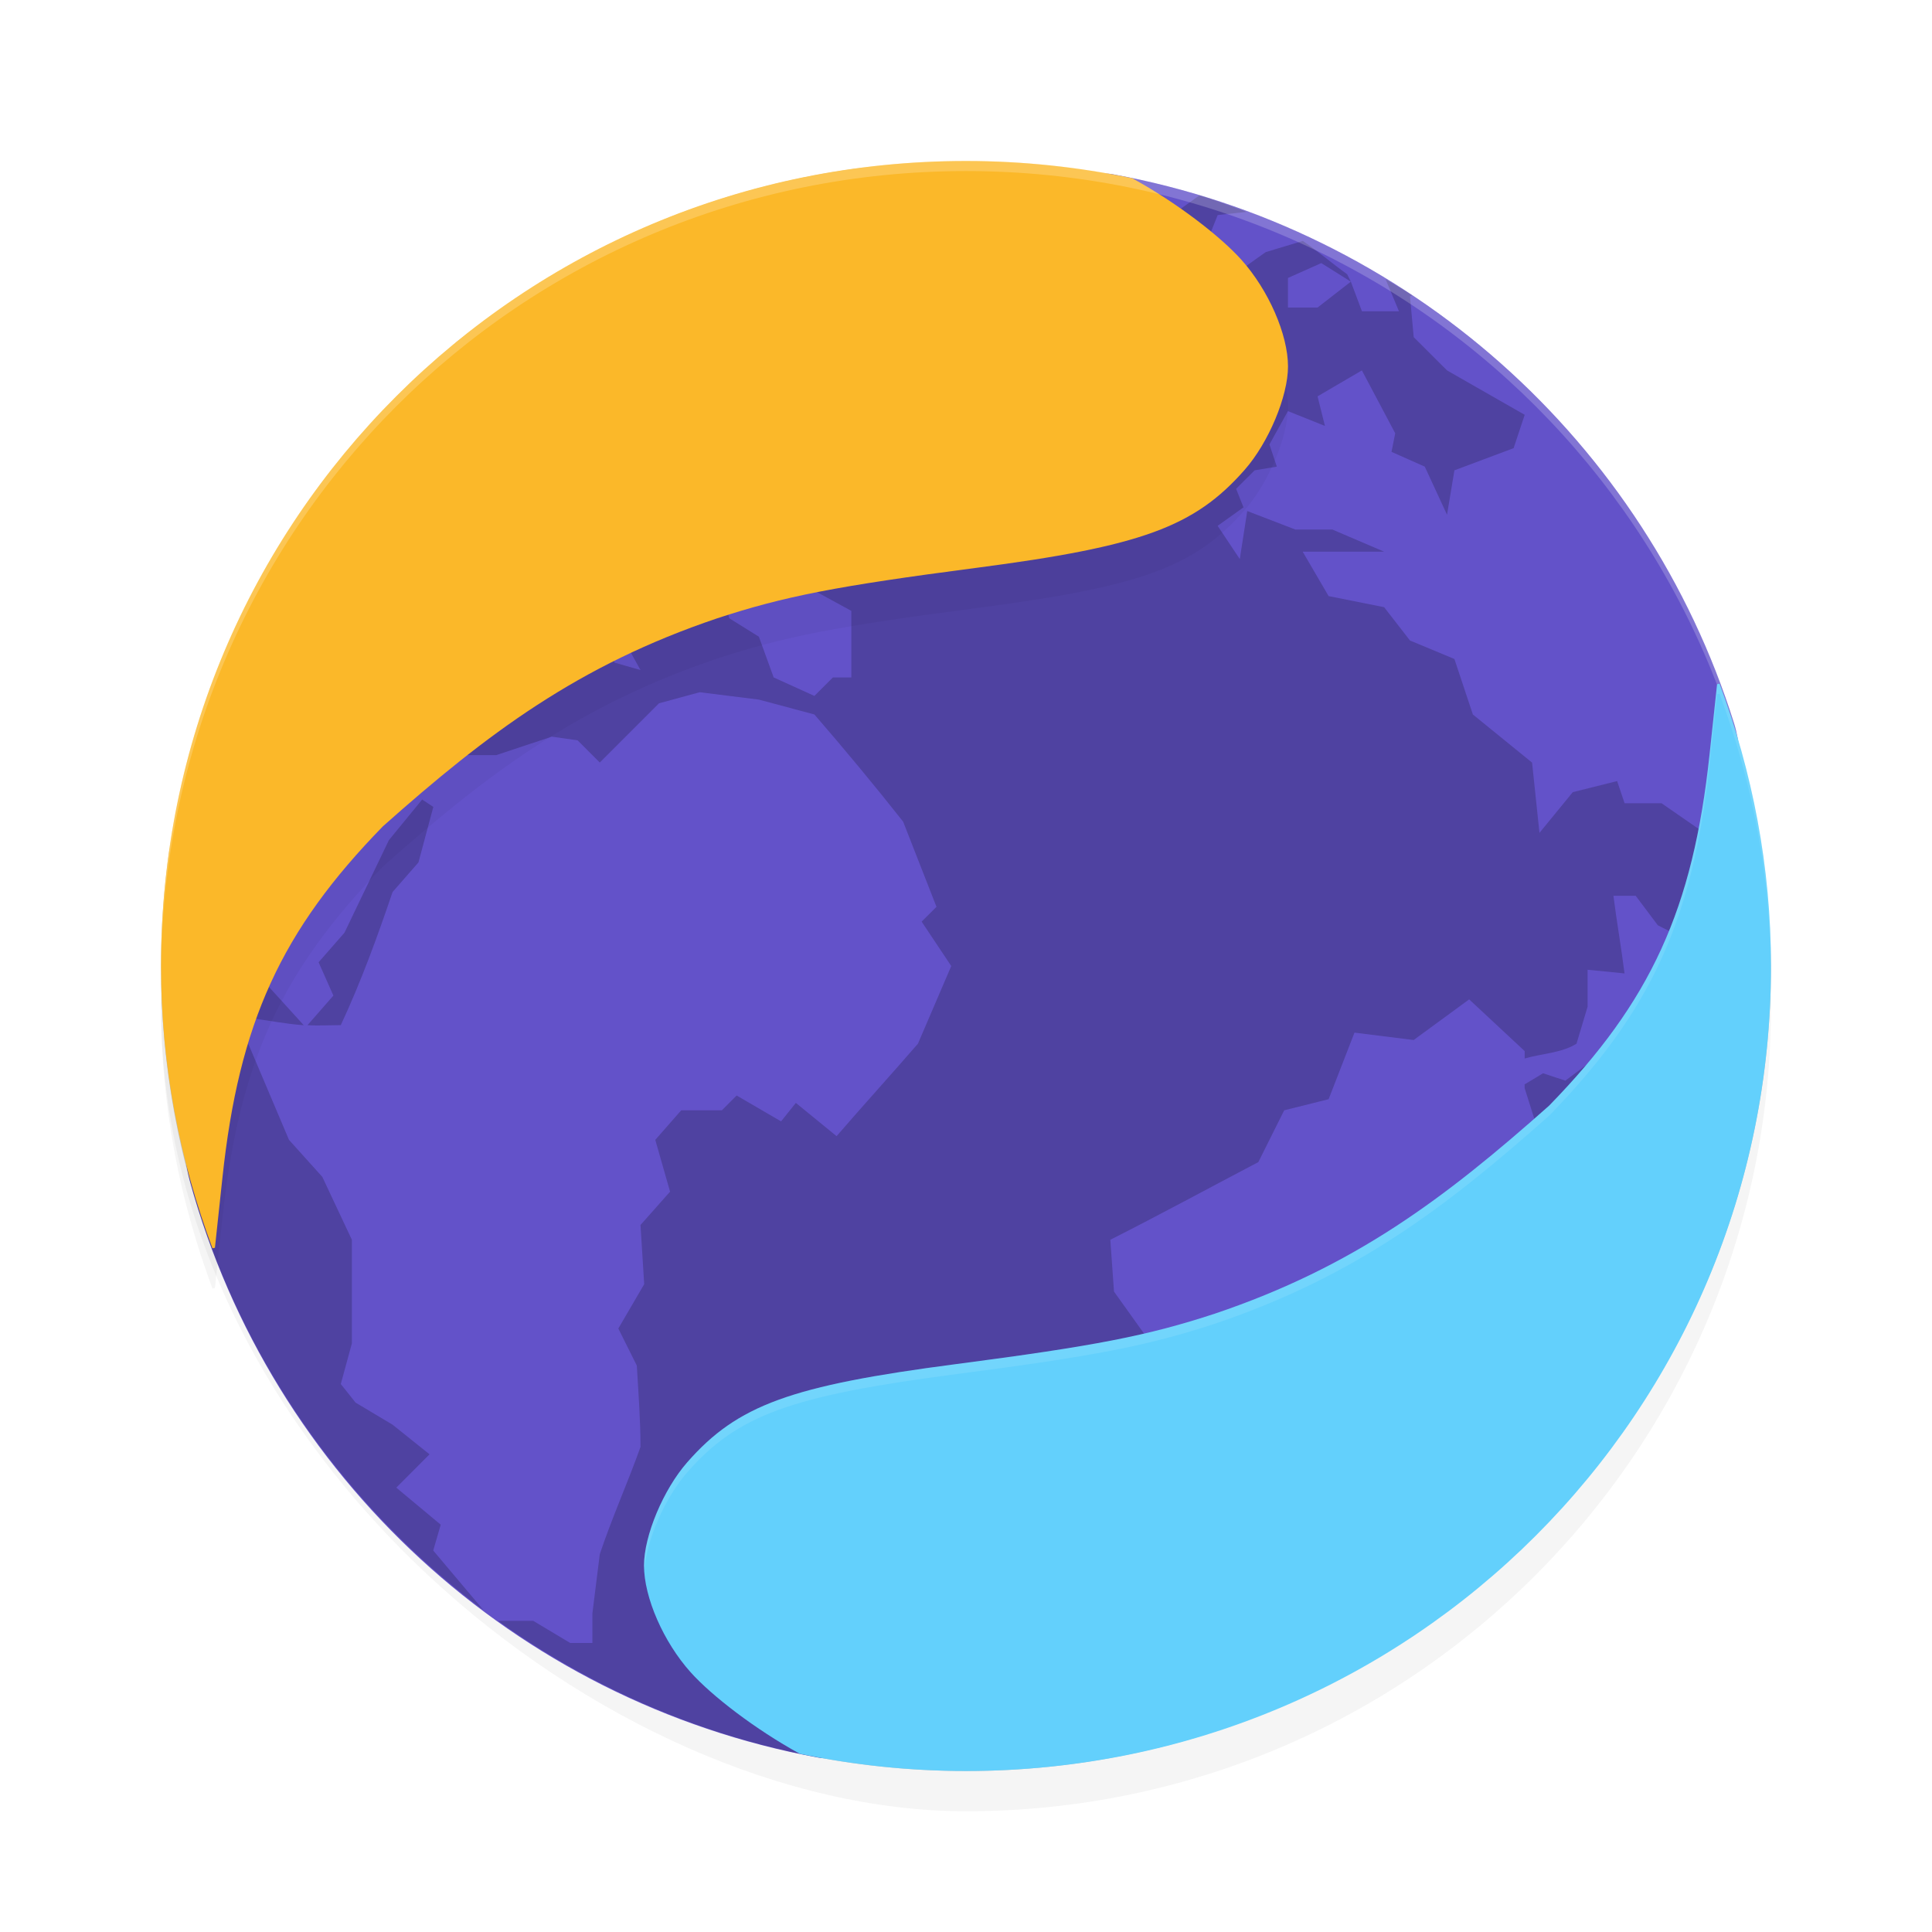 <?xml version="1.0" encoding="UTF-8" standalone="no"?>
<svg
   xmlns:dc="http://purl.org/dc/elements/1.1/"
   xmlns:cc="http://creativecommons.org/ns#"
   xmlns:rdf="http://www.w3.org/1999/02/22-rdf-syntax-ns#"
   xmlns:svg="http://www.w3.org/2000/svg"
   xmlns="http://www.w3.org/2000/svg"
   xmlns:sodipodi="http://sodipodi.sourceforge.net/DTD/sodipodi-0.dtd"
   xmlns:inkscape="http://www.inkscape.org/namespaces/inkscape"
   width="192"
   height="192"
   version="1"
   id="svg20"
   sodipodi:docname="apps_mercury_browser.svg"
   inkscape:version="0.92.3 (2405546, 2018-03-11)">
  <defs
     id="defs24">
    <filter
       inkscape:collect="always"
       style="color-interpolation-filters:sRGB"
       id="filter857"
       x="-0.048"
       width="1.096"
       y="-0.048"
       height="1.096">
      <feGaussianBlur
         inkscape:collect="always"
         stdDeviation="3.2"
         id="feGaussianBlur859" />
    </filter>
    <filter
       inkscape:collect="always"
       style="color-interpolation-filters:sRGB"
       id="filter883"
       x="-0.047"
       width="1.094"
       y="-0.049"
       height="1.098">
      <feGaussianBlur
         inkscape:collect="always"
         stdDeviation="2.201"
         id="feGaussianBlur885" />
    </filter>
  </defs>
  <sodipodi:namedview
     pagecolor="#ffffff"
     bordercolor="#666666"
     borderopacity="1"
     objecttolerance="10"
     gridtolerance="10"
     guidetolerance="10"
     inkscape:pageopacity="0"
     inkscape:pageshadow="2"
     inkscape:window-width="1920"
     inkscape:window-height="1018"
     id="namedview22"
     showgrid="false"
     inkscape:zoom="1"
     inkscape:cx="96"
     inkscape:cy="96"
     inkscape:window-x="0"
     inkscape:window-y="32"
     inkscape:window-maximized="1"
     inkscape:current-layer="svg20" />
  <rect
     id="rect2"
     transform="matrix(0,-1,-1,0,0,0)"
     ry="80"
     rx="80"
     y="-176"
     x="-180"
     height="160"
     width="160"
     style="opacity:0.2;stroke-width:4;filter:url(#filter857)" />
  <path
     inkscape:connector-curvature="0"
     id="path4"
     d="m 169.956,100.267 c 0,-8.42 4.757,-20.795 2.366,-28.406 -8.775,-27.941 -32.408,-49.181 -61.725,-54.543 -4.731,-0.865 -11.387,6.861 -16.375,6.861 -44.32,0 -73.956,26.436 -73.956,70.756 0,7.446 -3.259,15.715 -1.373,22.546 8.065,29.207 32.202,51.609 62.383,57.18 4.77,0.881 10.758,-6.837 15.791,-6.837 44.32,0 72.889,-23.236 72.889,-67.556 z"
     style="fill:#6352c9;stroke-width:4;fill-opacity:1" />
  <path
     style="opacity:0.2;stroke-width:4"
     inkscape:connector-curvature="0"
     id="path6"
     d="M 85.764,16.668 C 75.361,17.986 65.609,21.303 56.866,26.199 l 5.68,1.422 3.672,2.57 v 2.203 l 6.25,4.047 -1.464,5.883 -3.304,-2.57 -2.212,2.57 -2.572,1.469 -1.468,-4.414 0.736,-2.57 -0.736,-1.836 -3.68,-3.312 h -1.469 l 1.469,3.68 v 3.305 c -1.444,-0.403 -2.932,-0.546 -4.412,-0.735 l 4.047,2.945 0.367,1.836 4.781,4.047 4.774,-1.102 v -2.945 l 2.211,1.469 -1.102,2.578 h 3.672 l 1.844,3.305 2.203,2.578 4.414,0.734 -2.578,2.57 -0.734,2.578 h 3.312 l 4.039,2.203 v 6.617 H 82.77 l -1.836,1.836 -4.047,-1.836 -1.469,-4.047 -2.945,-1.836 -0.367,-1.469 -4.774,-1.102 -2.578,2.938 -2.938,1.469 1.836,3.312 -2.57,-0.734 -1.477,-3.312 3.312,-3.672 h -1.469 l -2.945,2.57 -0.734,3.68 -2.57,3.305 -0.734,-4.774 -1.477,-0.742 c -1.557,1.649 -2.728,3.66 -4.039,5.516 l -5.148,0.367 -2.578,1.844 1.109,1.836 2.938,2.57 h 4.047 l 5.516,-1.836 2.57,0.367 2.203,2.203 5.883,-5.883 4.047,-1.102 5.883,0.734 5.516,1.477 c 3.004,3.474 5.977,7.048 8.82,10.656 l 3.312,8.461 -1.477,1.469 2.945,4.414 -3.312,7.719 c -2.678,3.09 -5.412,6.095 -8.086,9.188 l -4.047,-3.305 -1.469,1.836 -4.414,-2.57 -1.469,1.469 h -4.039 l -2.578,2.938 1.469,5.148 -2.938,3.312 0.367,5.883 -2.57,4.406 1.836,3.68 c 0.157,2.676 0.367,5.41 0.367,8.086 -1.29,3.626 -2.828,7.012 -4.047,10.664 l -0.734,5.883 v 2.938 H 56.668 L 52.988,161.074 h -3.508 c 13.101,9.364 29.122,14.93 46.524,14.93 13.067,0 25.347,-3.17 36.219,-8.68 l 0.18,-0.367 -2.578,-2.57 -0.734,-2.578 -4.039,-1.102 -2.945,-8.086 0.734,-1.836 -1.836,-3.312 -4.781,-1.102 -2.203,-5.516 0.367,-7.352 -3.68,-5.148 -0.367,-5.148 c 5.017,-2.538 9.732,-5.105 14.711,-7.719 l 2.57,-5.148 4.414,-1.102 2.57,-6.617 5.883,0.734 5.516,-4.039 5.516,5.141 v 0.734 c 1.665,-0.491 3.666,-0.539 5.148,-1.469 l 1.102,-3.672 V 96.371 l 3.672,0.367 c -0.306,-2.472 -0.795,-5.248 -1.102,-7.719 h 2.211 l 2.203,2.938 2.203,1.102 2.945,-1.836 0.367,-3.672 -0.367,-4.414 -4.781,-3.312 h -3.672 l -0.742,-2.203 -4.406,1.102 -3.312,4.047 -0.734,-6.984 -5.883,-4.781 -1.836,-5.516 -4.414,-1.836 -2.57,-3.312 -5.516,-1.102 -2.578,-4.414 h 8.094 l -5.148,-2.203 h -3.68 l -4.774,-1.836 -0.742,4.774 -2.203,-3.305 2.57,-1.836 -0.734,-1.844 1.844,-1.836 2.203,-0.367 -0.734,-2.203 1.836,-3.313 3.68,1.469 -0.734,-2.938 4.406,-2.578 3.312,6.25 -0.367,1.844 3.305,1.469 2.211,4.781 0.734,-4.414 5.883,-2.203 1.102,-3.313 -7.719,-4.414 -3.312,-3.305 -0.367,-4.047 0.195,-0.117 c -0.848,-0.566 -1.748,-1.061 -2.62,-1.594 l 1.328,3.188 h -3.68 l -1.102,-2.945 -3.305,2.57 h -2.945 v -2.938 l 3.312,-1.477 2.938,1.844 -0.367,-0.734 c -1.48,-1.067 -2.9,-2.285 -4.408,-3.313 l -3.68,1.11 c -2.284,1.584 -4.328,3.192 -6.616,4.773 l -3.68,-3.304 4.048,-1.469 1.468,-3.68 2.868,-0.32 c -1.548,-0.573 -3.088,-1.154 -4.68,-1.633 l -7.375,5.266 v 3.305 l 2.936,3.312 -4.036,8.086 -2.948,-1.469 -3.304,-5.516 c -4.936,-1.557 -9.684,-3.362 -14.344,-5.516 l 0.367,2.203 -2.203,1.477 -4.047,-2.945 1.844,-2.203 2.938,1.469 0.367,-0.367 -3.617,-9.852 z M 48.983,31.292 c -1.249,0.908 -2.518,1.789 -3.711,2.766 l 1.461,1.648 4.047,-4.414 h -1.797 z m 30.469,4.047 h 2.211 v 2.203 l -1.469,1.836 v 3.312 l 0.734,4.781 -3.684,-0.736 -2.936,-2.576 2.572,-2.57 c 0.806,-2.191 1.561,-4.149 2.57,-6.25 z m 5.516,4.781 2.211,0.734 -0.367,4.406 -3.312,-1.835 1.468,-3.304 z m -57.352,37.5 -3.312,3.672 -3.672,-0.368 c -1.292,1.2 -2.577,2.228 -3.781,3.424 -0.551,3.804 -0.852,7.696 -0.852,11.656 0,26.269 12.592,49.424 32.031,63.992 l -4.976,-5.908 0.744,-2.568 -4.415,-3.68 3.303,-3.312 -3.67,-2.94 -3.68,-2.2 -1.469,-1.844 1.102,-4.039 v -10.297 l -2.938,-6.25 -3.312,-3.68 -4.047,-9.555 v -2.578 c 1.892,0.243 3.664,0.608 5.516,0.742 l -3.674,-4.044 -5.148,-3.68 -2.945,-3.304 v -3.312 c 0.631,-1.213 1.209,-2.826 1.844,-4.039 l 2.57,3.305 1.836,-2.57 2.945,-2.211 v -4.406 z m 14.336,1.836 -3.305,4.039 -4.414,9.195 -2.57,2.938 1.469,3.312 -2.57,2.938 c 1.074,0.071 2.201,0 3.305,0 2.005,-4.299 3.621,-8.737 5.148,-13.234 l 2.57,-2.937 1.477,-5.516 -1.109,-0.734 z m 133.992,14.445 c -0.147,0.256 -0.531,0.992 -0.531,0.992 l -6.25,3.68 -6.617,1.836 -2.578,3.68 -4.406,3.305 -2.211,-0.734 -1.836,1.102 v 0.367 l 2.203,6.984 1.844,2.578 -0.367,1.469 1.469,5.516 -5.516,9.93 -5.516,5.141 -2.57,3.312 0.367,7.719 -1.844,4.047 1.352,5.938 c 20.027,-14.512 33.062,-38.026 33.062,-64.756 0,-0.704 -0.037,-1.402 -0.055,-2.102 z" />
  <path
     inkscape:connector-curvature="0"
     id="path8"
     d="m 96,20 c -44.32,0 -80,35.68 -80,80 0,9.896 1.86,19.321 5.117,28.055 L 21.359,128 l 0.75,-7 C 23.752,105.638 27.936,96.491 38.055,86.117 48.468,76.858 57.47,70.107 71.258,65.453 77.948,63.256 83.165,62.241 96.984,60.438 113.428,58.292 118.702,56.372 123.695,50.688 126.075,47.979 128,43.383 128,40.422 c 0,-3.173 -1.932,-7.599 -4.641,-10.617 -2.089,-2.328 -6.409,-5.662 -10.844,-8.094 C 107.188,20.601 101.667,20 96,20 Z"
     style="opacity:0.2;stroke-width:4;filter:url(#filter883)" />
  <path
     inkscape:connector-curvature="0"
     id="path10"
     d="m 96,16 c -44.32,0 -80,35.68 -80,80 0,9.896 1.86,19.321 5.117,28.055 L 21.359,124 l 0.75,-7 C 23.752,101.638 27.936,92.491 38.055,82.117 48.468,72.858 57.47,66.107 71.258,61.453 77.948,59.256 83.165,58.241 96.984,56.438 113.428,54.292 118.702,52.372 123.695,46.688 126.075,43.979 128,39.383 128,36.422 128,33.249 126.068,28.823 123.359,25.805 121.27,23.476 116.95,20.142 112.516,17.711 107.188,16.601 101.667,16 96,16 Z"
     style="fill:#fbb829;stroke-width:4" />
  <path
     style="opacity:0.2;fill:#ffffff;stroke-width:4"
     d="M 96 16 C 51.68 16 16 51.68 16 96 C 16 96.336 16.002 96.668 16 97 C 16 52.68 51.68 17 96 17 C 140.32 17 176 52.68 176 97 C 175.998 96.668 176 96.336 176 96 C 176 51.68 140.32 16 96 16 z "
     id="path12" />
  <path
     inkscape:connector-curvature="0"
     id="path14"
     d="m 96,176 c 44.32,0 80,-35.68 80,-80 0,-9.896 -1.86,-19.321 -5.117,-28.055 l -0.242,0.055 -0.75,7 c -1.643,15.362 -5.827,24.509 -15.945,34.883 -10.413,9.259 -19.415,16.01 -33.203,20.664 -6.691,2.197 -11.907,3.212 -25.727,5.016 -16.444,2.146 -21.718,4.066 -26.711,9.75 C 65.925,148.021 64,152.617 64,155.578 c 0,3.173 1.932,7.599 4.641,10.617 2.089,2.328 6.409,5.662 10.844,8.094 5.328,1.11 10.849,1.711 16.516,1.711 z"
     style="fill:#63d0fc;stroke-width:4" />
  <path
     style="opacity:0.1;fill:#ffffff;stroke-width:4"
     d="M 170.883 67.945 L 170.641 68 L 169.891 75 C 168.248 90.362 164.064 99.509 153.945 109.883 C 143.532 119.142 134.53 125.893 120.742 130.547 C 114.052 132.744 108.835 133.759 95.016 135.562 C 78.572 137.708 73.298 139.628 68.305 145.312 C 65.925 148.021 64 152.617 64 155.578 C 64 155.726 64.026 155.888 64.039 156.043 C 64.241 153.086 66.06 148.868 68.305 146.312 C 73.298 140.628 78.572 138.708 95.016 136.562 C 108.835 134.759 114.052 133.744 120.742 131.547 C 134.53 126.893 143.532 120.142 153.945 110.883 C 164.064 100.509 168.248 91.362 169.891 76 L 170.641 69 L 170.883 68.945 C 174.084 77.529 175.926 86.784 175.988 96.494 C 175.99 96.329 176 96.166 176 96 C 176 86.104 174.14 76.679 170.883 67.945 z "
     id="path16" />
</svg>
